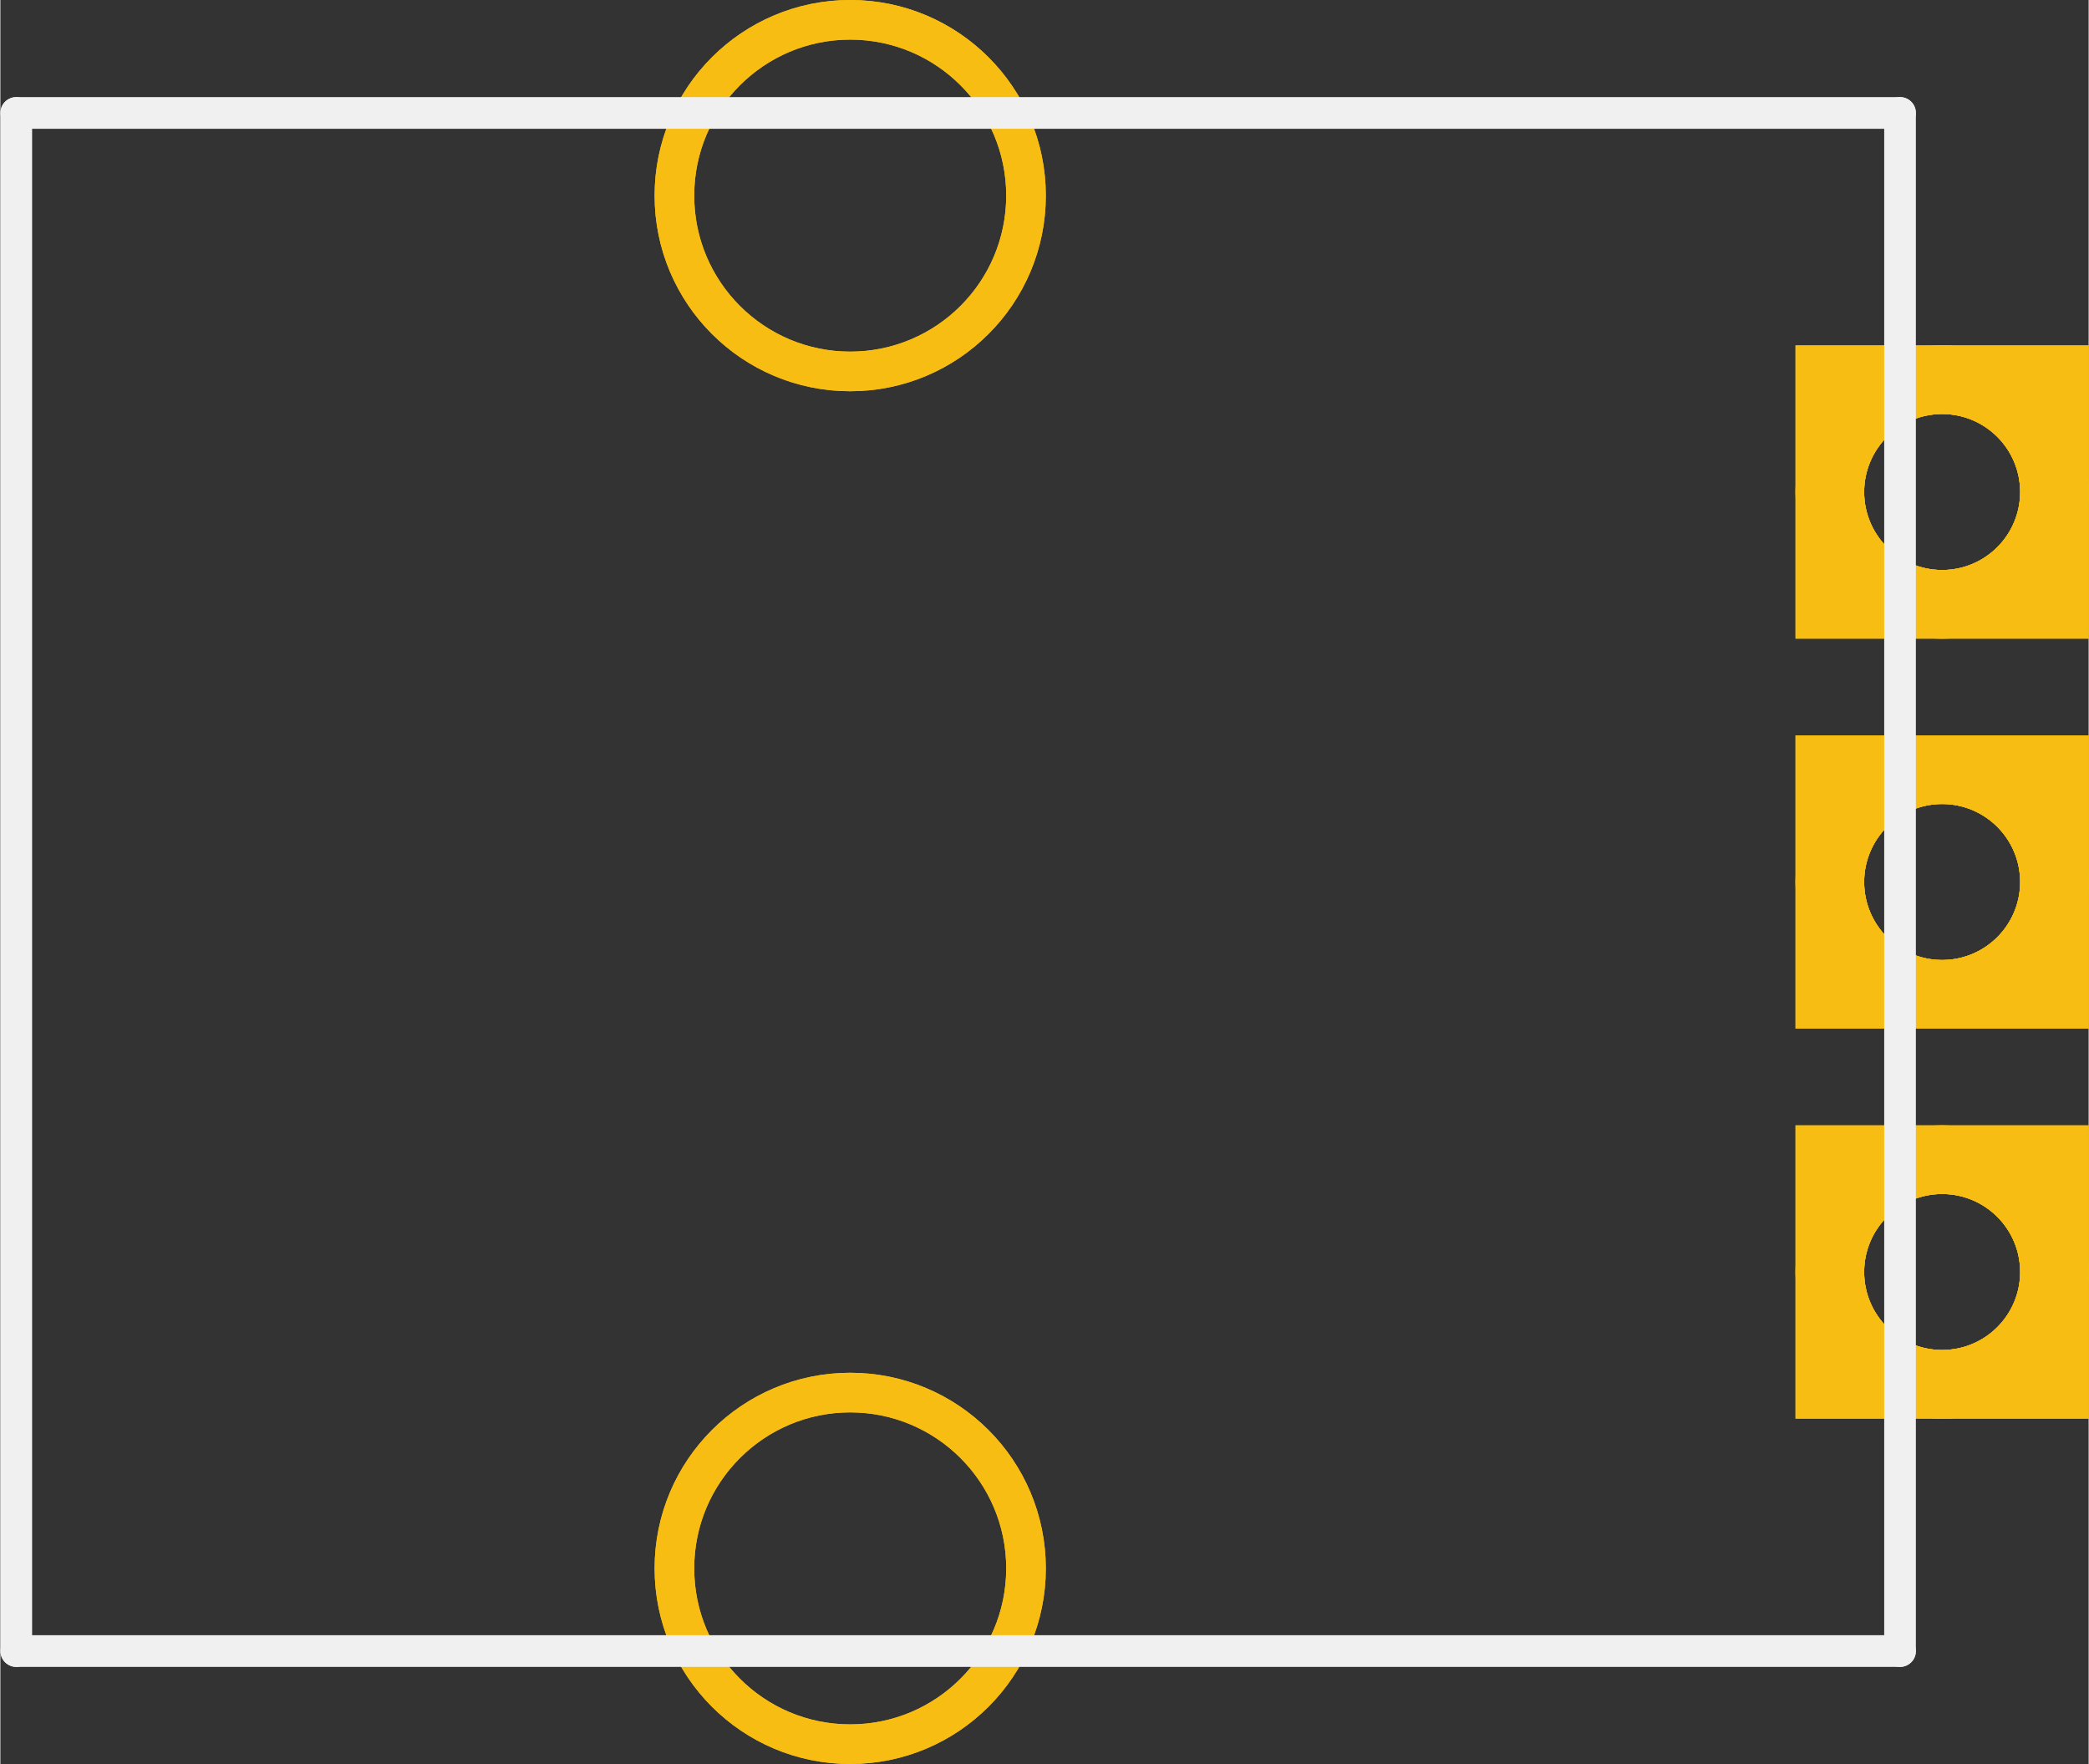 <?xml version='1.0' encoding='UTF-8' standalone='no'?>
<!-- Created with Fritzing (http://www.fritzing.org/) -->
<svg xmlns:svg='http://www.w3.org/2000/svg' xmlns='http://www.w3.org/2000/svg' version='1.2' baseProfile='tiny' x='0in' y='0in' width='0.527in' height='0.445in' viewBox='0 0 13.387 11.308' >
<rect x="0" y="0" width="13.387" height="11.308" fill="#333333" stroke="none"/>
<g id='copper1'>
<circle id='connector0pad' connectorname='P$1' cx='12.448' cy='8.154' r='0.72' stroke='#F7BD13' stroke-width='0.44' fill='none' />
<path stroke='none' stroke-width='0' d='m11.508,7.214 1.88,0 0,1.88 -1.88,0 0,-3zM11.948,8.154a0.5,0.5 0 1 0 1,0 0.5,0.5 0 1 0 -1,0z
' fill='#F7BD13' />
<circle id='connector1pad' connectorname='P$2' cx='12.448' cy='5.654' r='0.72' stroke='#F7BD13' stroke-width='0.44' fill='none' />
<path stroke='none' stroke-width='0' d='m11.508,4.714 1.88,0 0,1.88 -1.88,0 0,-3zM11.948,5.654a0.5,0.5 0 1 0 1,0 0.5,0.5 0 1 0 -1,0z
' fill='#F7BD13' />
<circle id='connector2pad' connectorname='P$3' cx='12.448' cy='3.154' r='0.72' stroke='#F7BD13' stroke-width='0.44' fill='none' />
<path stroke='none' stroke-width='0' d='m11.508,2.214 1.88,0 0,1.88 -1.88,0 0,-3zM11.948,3.154a0.5,0.5 0 1 0 1,0 0.5,0.5 0 1 0 -1,0z
' fill='#F7BD13' />
<circle id='connector3pad' connectorname='P$4' cx='5.448' cy='10.054' r='1.127' stroke='#F7BD13' stroke-width='0.254' fill='none' />
<circle id='connector4pad' connectorname='P$5' cx='5.448' cy='1.254' r='1.127' stroke='#F7BD13' stroke-width='0.254' fill='none' />
<g id='copper0'>
<circle id='connector0pad' connectorname='P$1' cx='12.448' cy='8.154' r='0.72' stroke='#F7BD13' stroke-width='0.44' fill='none' />
<path stroke='none' stroke-width='0' d='m11.508,7.214 1.88,0 0,1.88 -1.88,0 0,-3zM11.948,8.154a0.5,0.5 0 1 0 1,0 0.5,0.5 0 1 0 -1,0z
' fill='#F7BD13' />
<circle id='connector1pad' connectorname='P$2' cx='12.448' cy='5.654' r='0.72' stroke='#F7BD13' stroke-width='0.44' fill='none' />
<path stroke='none' stroke-width='0' d='m11.508,4.714 1.88,0 0,1.88 -1.88,0 0,-3zM11.948,5.654a0.5,0.5 0 1 0 1,0 0.5,0.5 0 1 0 -1,0z
' fill='#F7BD13' />
<circle id='connector2pad' connectorname='P$3' cx='12.448' cy='3.154' r='0.72' stroke='#F7BD13' stroke-width='0.44' fill='none' />
<path stroke='none' stroke-width='0' d='m11.508,2.214 1.88,0 0,1.88 -1.88,0 0,-3zM11.948,3.154a0.5,0.5 0 1 0 1,0 0.5,0.5 0 1 0 -1,0z
' fill='#F7BD13' />
<circle id='connector3pad' connectorname='P$4' cx='5.448' cy='10.054' r='1.127' stroke='#F7BD13' stroke-width='0.254' fill='none' />
<circle id='connector4pad' connectorname='P$5' cx='5.448' cy='1.254' r='1.127' stroke='#F7BD13' stroke-width='0.254' fill='none' />
</g>
</g>
<g id='silkscreen'>
<line class='other' x1='12.178' y1='0.724' x2='12.178' y2='10.584' stroke='#f0f0f0' stroke-width='0.203' stroke-linecap='round'/>
<line class='other' x1='12.178' y1='10.584' x2='0.102' y2='10.584' stroke='#f0f0f0' stroke-width='0.203' stroke-linecap='round'/>
<line class='other' x1='0.102' y1='10.584' x2='0.102' y2='0.724' stroke='#f0f0f0' stroke-width='0.203' stroke-linecap='round'/>
<line class='other' x1='0.102' y1='0.724' x2='12.178' y2='0.724' stroke='#f0f0f0' stroke-width='0.203' stroke-linecap='round'/>
</g>
</svg>
